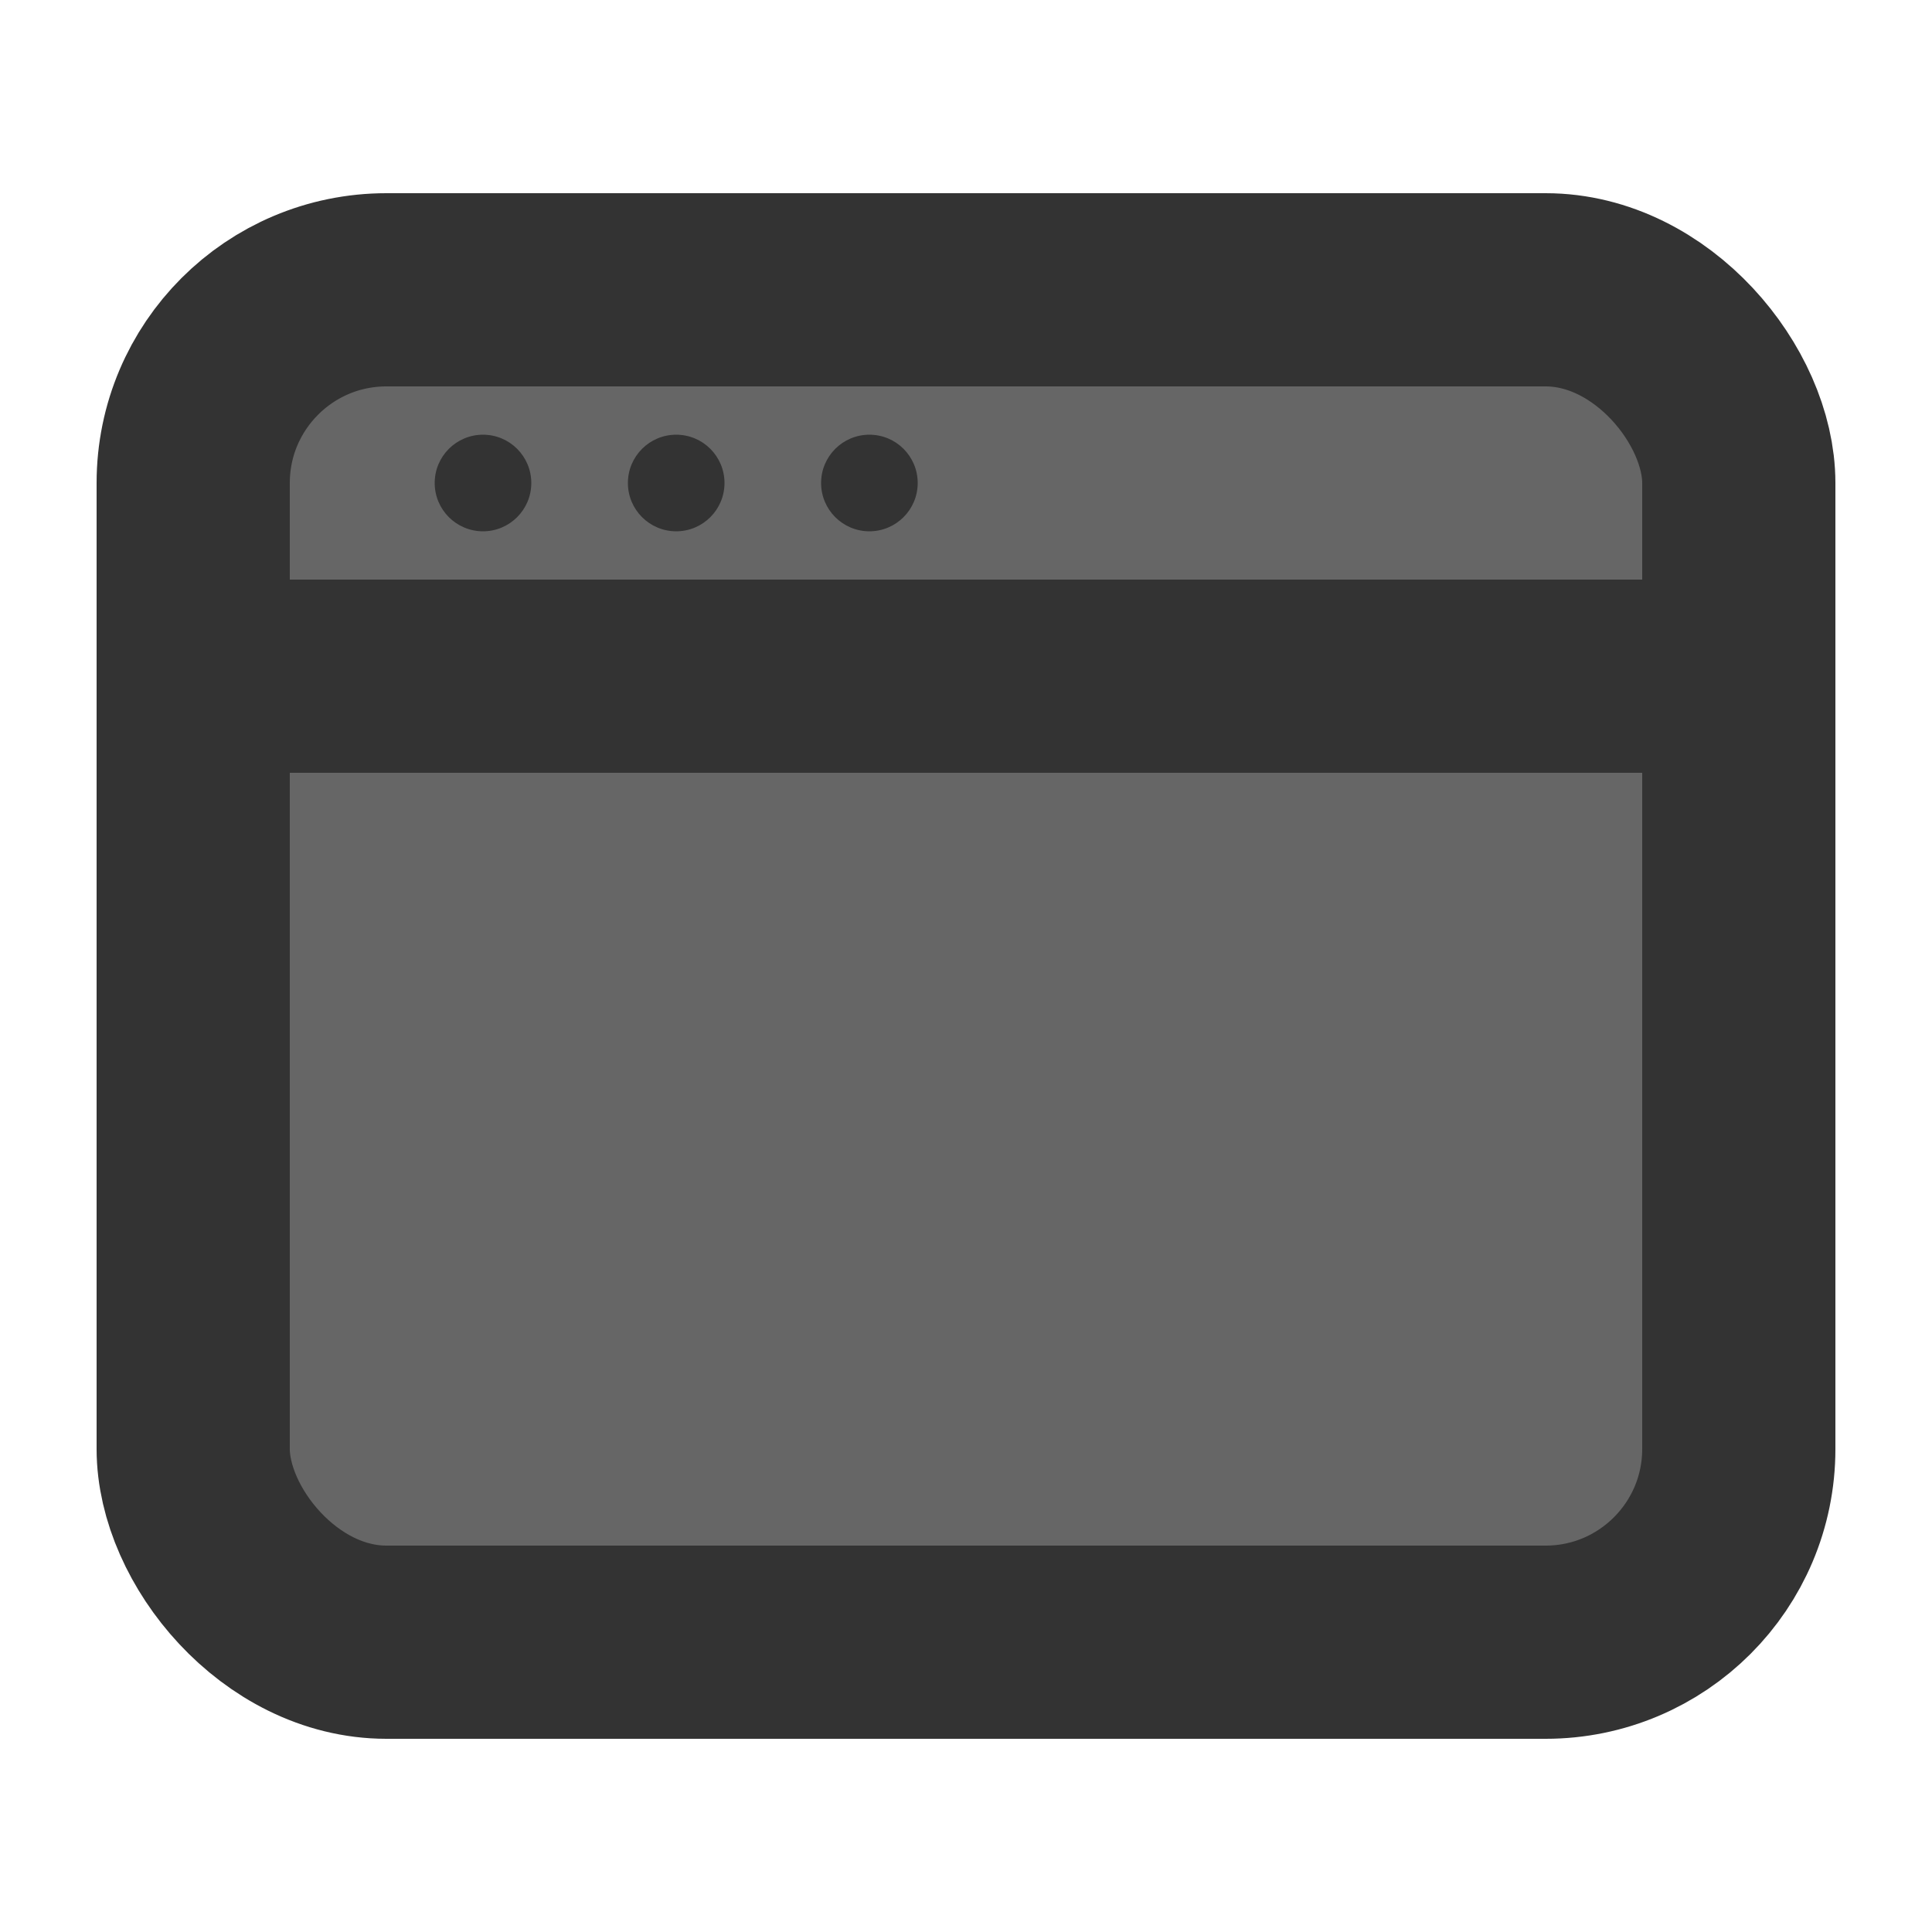 <svg width="20" height="20" viewBox="0 0 20 20" fill="none" xmlns="http://www.w3.org/2000/svg">
  <rect x="2" y="3" width="16" height="14" rx="2" fill="#666" stroke="#333" stroke-width="2"/>
  <path d="M2 7h16" stroke="#333" stroke-width="2" stroke-linecap="round" stroke-linejoin="round"/>
  <circle cx="5" cy="5" r="0.5" fill="#333"/>
  <circle cx="7" cy="5" r="0.5" fill="#333"/>
  <circle cx="9" cy="5" r="0.5" fill="#333"/>
</svg>